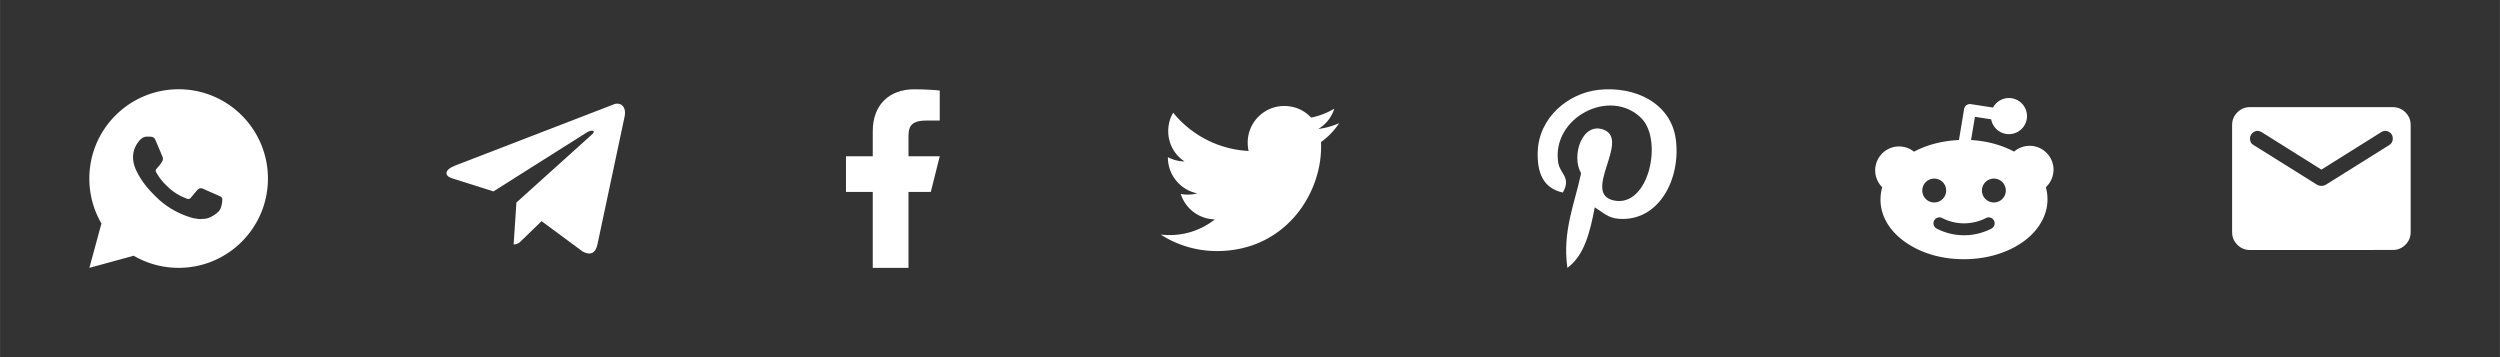<?xml version="1.0" encoding="UTF-8" standalone="no"?>
<!-- Created with Inkscape (http://www.inkscape.org/) -->

<svg
   width="224"
   height="32"
   viewBox="0 0 59.267 8.467"
   version="1.1"
   id="svg5"
   xml:space="preserve"
   xmlns="http://www.w3.org/2000/svg"
   xmlns:svg="http://www.w3.org/2000/svg"><rect x="0" y="0" width="59.267" height="8.467" fill="#333333" stroke="none"/><defs
     id="defs2" /><g
     id="g4117"><path
       fill="currentColor"
       d="M 2.118,6.35 2.404,5.298 A 2.107,2.107 0 0 1 2.117,4.233 c 0,-1.169 0.948,-2.117 2.117,-2.117 1.169,0 2.117,0.948 2.117,2.117 0,1.169 -0.948,2.117 -2.117,2.117 A 2.107,2.107 0 0 1 3.169,6.063 Z M 3.469,3.24 a 0.203,0.203 0 0 0 -0.079,0.021 0.274,0.274 0 0 0 -0.062,0.048 c -0.025,0.024 -0.04,0.045 -0.055,0.065 a 0.578,0.578 0 0 0 -0.12,0.355 c 4.266e-4,0.104 0.028,0.205 0.07,0.299 0.087,0.191 0.229,0.393 0.417,0.58 0.045,0.045 0.09,0.09 0.137,0.133 a 2,2 0 0 0 0.813,0.433 l 0.12,0.018 c 0.039,0.002 0.078,-8.4e-4 0.118,-0.003 a 0.421,0.421 0 0 0 0.176,-0.049 1.022,1.022 0 0 0 0.081,-0.047 c 0,0 0.009,-0.006 0.026,-0.019 0.029,-0.021 0.046,-0.036 0.07,-0.061 0.018,-0.018 0.033,-0.04 0.044,-0.064 0.017,-0.035 0.033,-0.1 0.04,-0.155 0.005,-0.042 0.003,-0.065 0.003,-0.079 -6e-4,-0.023 -0.02,-0.046 -0.04,-0.056 l -0.123,-0.055 c 0,0 -0.184,-0.08 -0.297,-0.131 a 0.105,0.105 0 0 0 -0.037,-0.009 0.102,0.102 0 0 0 -0.08,0.027 v -4.23e-4 c -0.001,0 -0.015,0.012 -0.168,0.197 a 0.074,0.074 0 0 1 -0.078,0.028 0.3,0.3 0 0 1 -0.04,-0.014 c -0.026,-0.011 -0.035,-0.015 -0.053,-0.023 l -0.001,-4.23e-4 A 1.272,1.272 0 0 1 4.019,4.468 c -0.027,-0.023 -0.051,-0.049 -0.077,-0.073 A 1.333,1.333 0 0 1 3.726,4.126 l -0.012,-0.02 a 0.195,0.195 0 0 1 -0.022,-0.043 c -0.008,-0.031 0.013,-0.056 0.013,-0.056 0,0 0.051,-0.056 0.075,-0.087 a 0.927,0.927 0 0 0 0.056,-0.079 c 0.025,-0.04 0.033,-0.081 0.02,-0.113 C 3.796,3.582 3.735,3.438 3.672,3.295 3.659,3.267 3.622,3.247 3.588,3.243 c -0.011,-0.001 -0.023,-0.003 -0.034,-0.003 a 0.716,0.716 0 0 0 -0.085,8.4e-4 z"
       id="path985"
       style="fill:#ffffff;stroke-width:0.212" /><path
       fill="currentColor"
       d="m 21.537,4.551 h 0.529 L 22.278,3.704 H 21.537 V 3.281 c 0,-0.218 0,-0.423 0.423,-0.423 h 0.318 v -0.711 c -0.069,-0.009 -0.33,-0.03 -0.605,-0.03 -0.575,0 -0.983,0.351 -0.983,0.995 V 3.704 H 20.055 v 0.847 h 0.635 v 1.799 h 0.847 z"
       id="path1039"
       style="fill:#ffffff;fill-opacity:1;stroke-width:0.212" /><path
       d="m 12.176,5.795 0.066,-0.994 1.804,-1.625 c 0.08,-0.073 -0.016,-0.108 -0.122,-0.045 L 11.697,4.538 10.734,4.233 c -0.207,-0.059 -0.209,-0.202 0.047,-0.305 l 3.751,-1.447 c 0.171,-0.078 0.336,0.042 0.27,0.305 l -0.639,3.009 c -0.045,0.214 -0.174,0.265 -0.352,0.167 L 12.838,5.243 12.371,5.696 c -0.054,0.054 -0.099,0.099 -0.195,0.099 z"
       fill="currentColor"
       id="path1012"
       style="fill:#ffffff;stroke-width:0.235" /><path
       fill="currentColor"
       d="m 31.75,2.918 c -0.156,0.071 -0.324,0.117 -0.498,0.14 0.178,-0.107 0.316,-0.277 0.38,-0.482 -0.168,0.101 -0.354,0.172 -0.55,0.212 -0.16,-0.174 -0.384,-0.275 -0.639,-0.275 -0.476,0 -0.864,0.389 -0.864,0.868 0,0.069 0.008,0.136 0.022,0.198 -0.72,-0.036 -1.362,-0.382 -1.789,-0.907 -0.075,0.127 -0.117,0.277 -0.117,0.435 0,0.302 0.152,0.569 0.387,0.72 -0.144,0 -0.277,-0.04 -0.395,-0.101 v 0.006 c 0,0.421 0.299,0.773 0.696,0.852 a 0.854,0.854 0 0 1 -0.391,0.014 0.866,0.866 0 0 0 0.809,0.603 1.724,1.724 0 0 1 -1.079,0.372 c -0.069,0 -0.138,-0.004 -0.206,-0.012 0.384,0.247 0.842,0.391 1.332,0.391 1.595,0 2.471,-1.323 2.471,-2.471 0,-0.038 0,-0.075 -0.002,-0.113 0.17,-0.121 0.316,-0.275 0.433,-0.451 z"
       id="path1021"
       style="fill:#ffffff;stroke-width:0.202" /><path
       fill="currentColor"
       d="m 37.807,4.916 c -0.111,0.583 -0.247,1.142 -0.649,1.434 -0.124,-0.881 0.182,-1.542 0.325,-2.245 -0.243,-0.409 0.029,-1.23 0.541,-1.028 0.63,0.249 -0.545,1.518 0.243,1.677 0.824,0.165 1.16,-1.429 0.649,-1.947 C 38.178,2.059 36.768,2.79 36.942,3.862 36.984,4.124 37.255,4.203 37.05,4.565 36.578,4.46 36.437,4.088 36.455,3.591 36.484,2.779 37.185,2.21 37.888,2.131 38.777,2.031 39.612,2.458 39.727,3.294 39.857,4.238 39.326,5.261 38.375,5.187 38.117,5.167 38.009,5.039 37.807,4.916 Z"
       id="path994"
       style="fill:#ffffff;stroke-width:0.212" /><path
       fill="currentColor"
       d="m 53.34,5.927 q -0.175,0 -0.299,-0.124 Q 52.917,5.678 52.917,5.503 V 2.963 q 0,-0.175 0.124,-0.299 0.124,-0.124 0.299,-0.124 h 3.387 q 0.175,0 0.299,0.124 0.124,0.124 0.124,0.299 v 2.54 q 0,0.175 -0.124,0.299 -0.124,0.124 -0.299,0.124 z M 55.033,4.408 q 0.026,0 0.055,-0.008 0.029,-0.008 0.056,-0.024 l 1.498,-0.937 q 0.042,-0.026 0.064,-0.066 0.021,-0.04 0.021,-0.087 0,-0.106 -0.09,-0.159 -0.09,-0.053 -0.185,0.005 l -1.418,0.889 -1.418,-0.889 q -0.095,-0.058 -0.185,-0.003 -0.09,0.056 -0.09,0.156 0,0.053 0.021,0.092 0.021,0.04 0.063,0.061 l 1.498,0.937 q 0.026,0.016 0.056,0.024 0.029,0.008 0.055,0.008 z"
       id="path1003"
       style="fill:#ffffff;stroke-width:0.212" /><path
       fill="currentColor"
       d="M 48.683,4.022 A 0.566,0.566 0 0 0 47.748,3.594 C 47.451,3.436 47.098,3.341 46.728,3.32 l 0.092,-0.551 0.385,0.06 a 0.428,0.428 0 1 0 0.044,-0.279 l -0.525,-0.081 a 0.141,0.141 0 0 0 -0.161,0.117 l -0.122,0.734 c -0.385,0.016 -0.757,0.111 -1.066,0.276 a 0.566,0.566 0 0 0 -0.753,0.843 1.085,1.085 0 0 0 -0.041,0.292 c 0,0.387 0.212,0.749 0.599,1.016 0.387,0.267 0.861,0.398 1.38,0.398 0.52,0 1.009,-0.141 1.381,-0.398 0.371,-0.256 0.599,-0.629 0.599,-1.016 A 1.062,1.062 0 0 0 48.501,4.439 0.573,0.573 0 0 0 48.683,4.022 Z m -3.111,0.495 a 0.283,0.283 0 1 1 0.283,0.283 0.283,0.283 0 0 1 -0.283,-0.283 z m 1.639,0.903 a 1.416,1.416 0 0 1 -1.297,0 0.141,0.141 0 0 1 0.129,-0.251 1.135,1.135 0 0 0 1.039,0 0.141,0.141 0 0 1 0.129,0.251 z m 0.058,-0.62 a 0.283,0.283 0 1 1 0.283,-0.283 0.283,0.283 0 0 1 -0.283,0.283 z"
       id="path1030"
       style="fill:#ffffff;stroke-width:0.018" /></g></svg>
